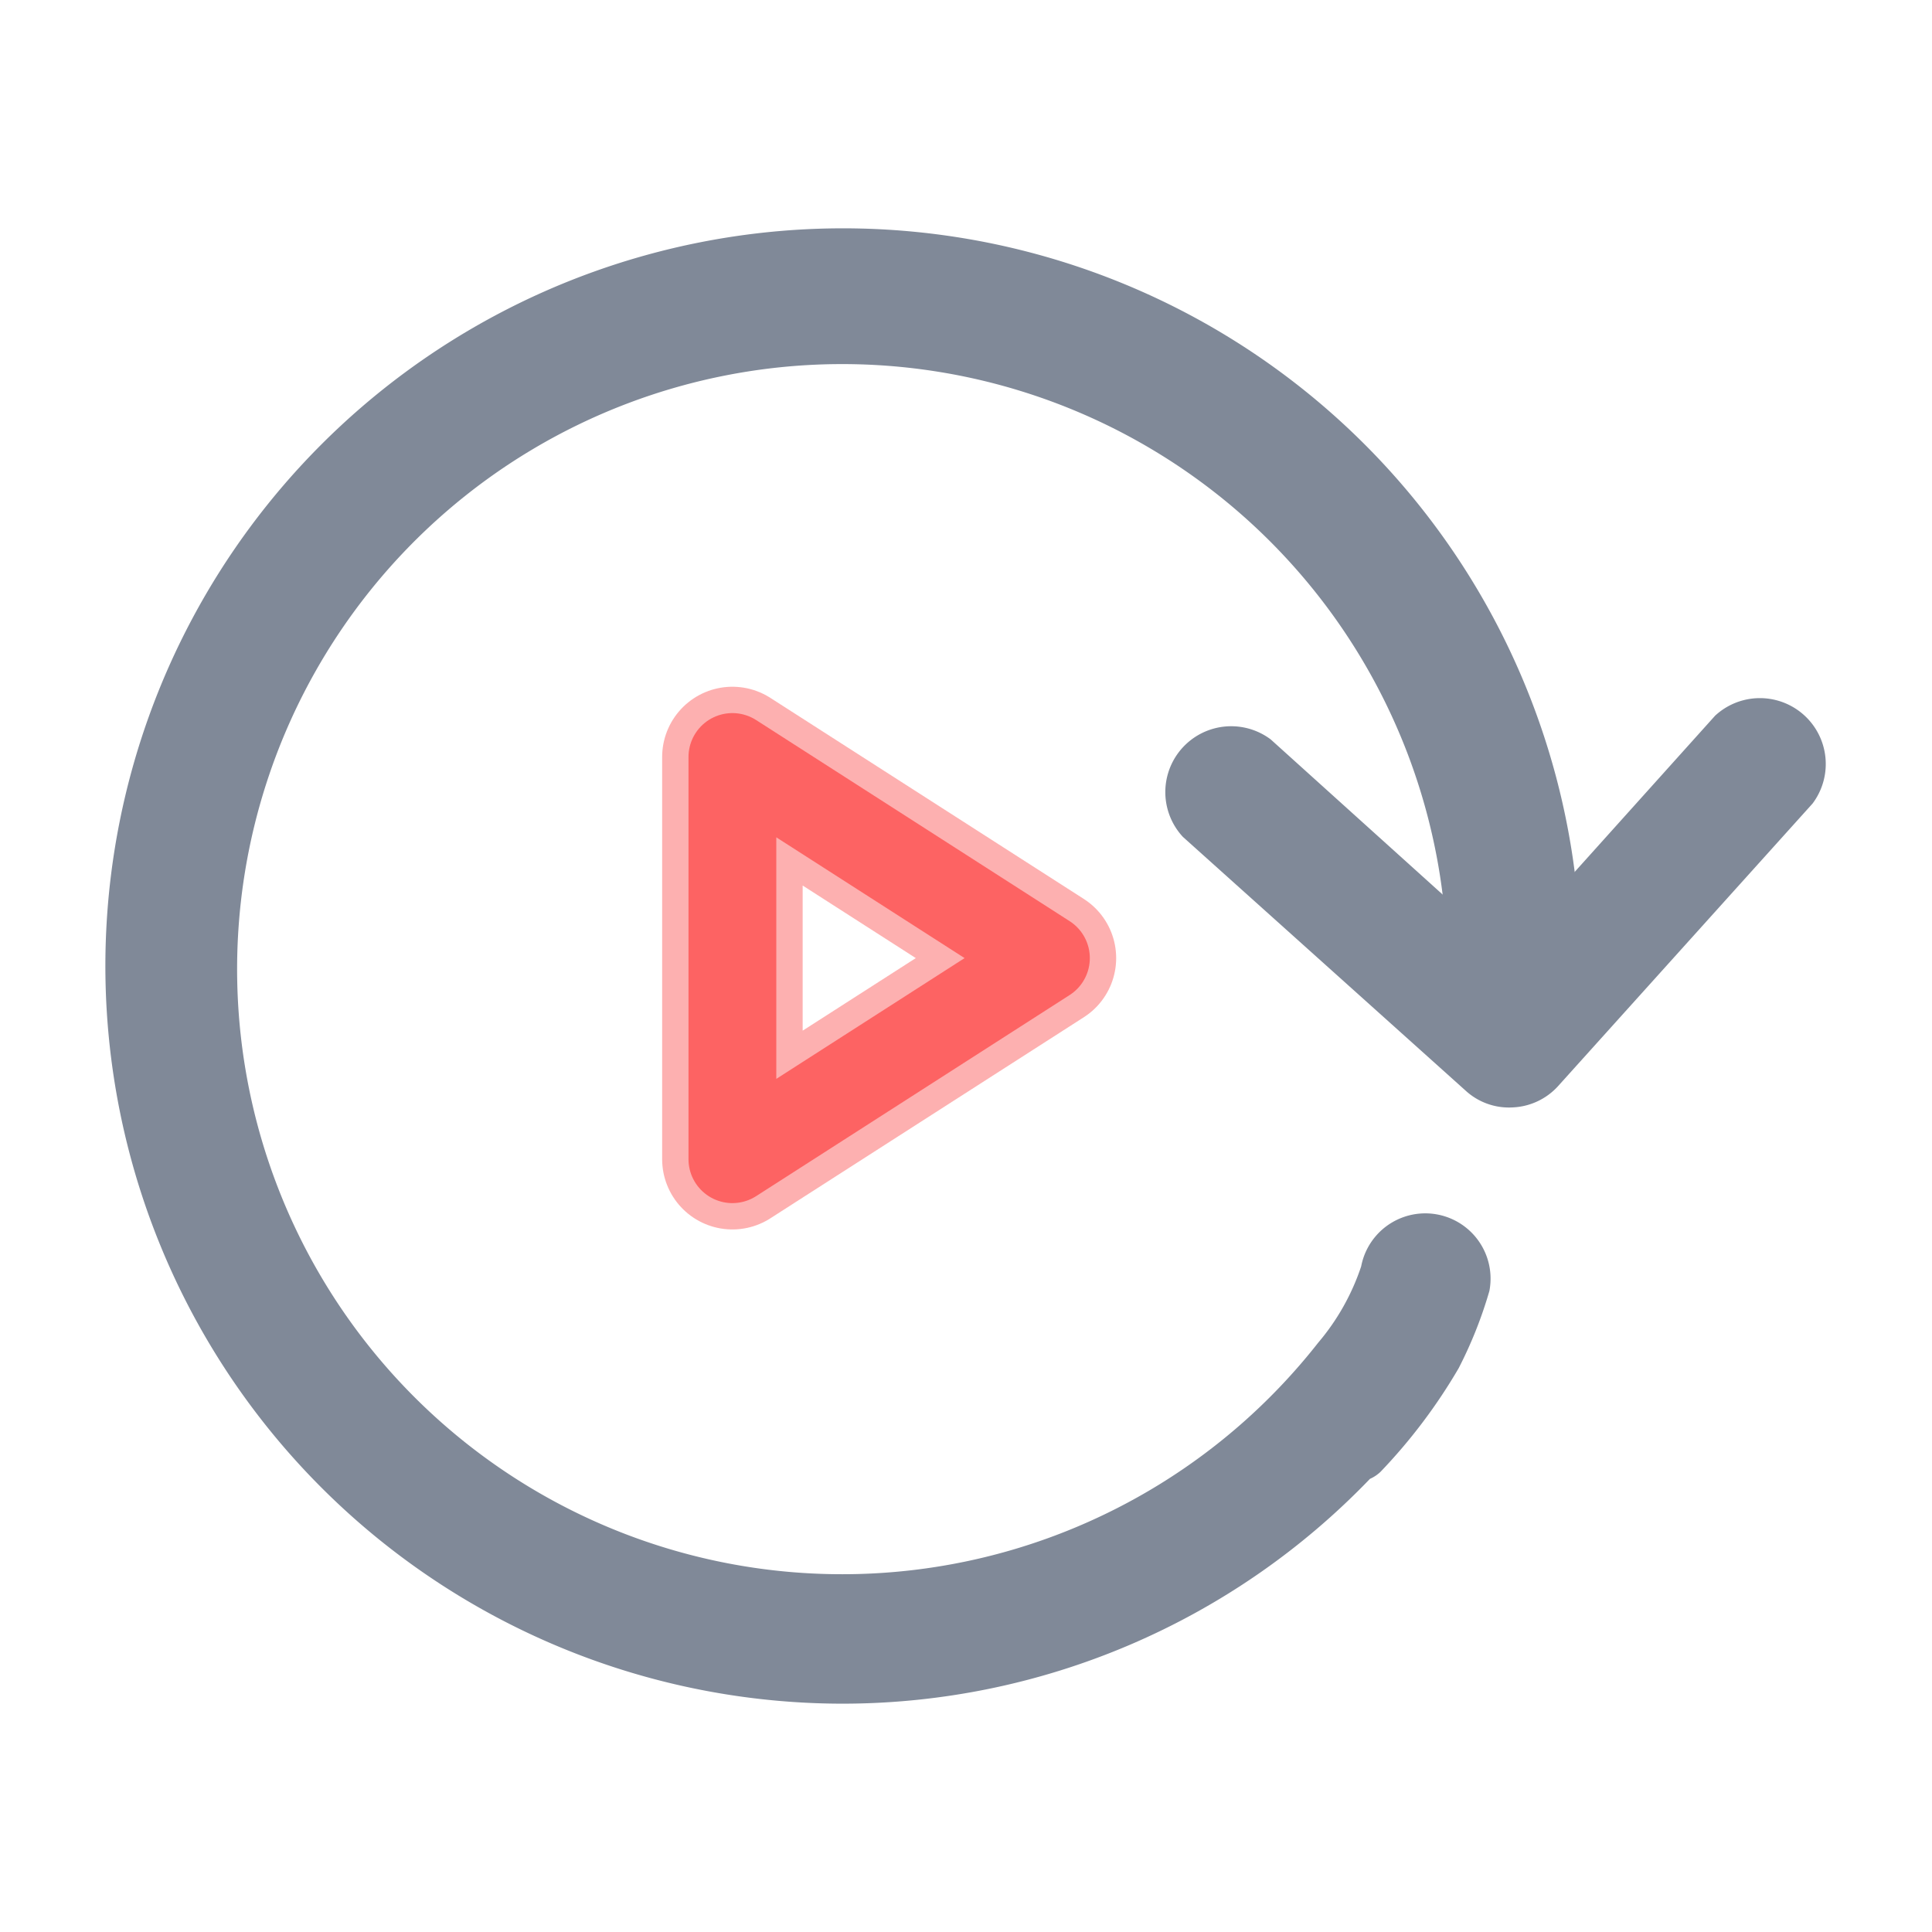 <svg id="Layer_1" data-name="Layer 1" xmlns="http://www.w3.org/2000/svg" viewBox="0 0 22 22"><defs><style>.cls-1,.cls-3{fill:none;stroke:#fd6363;stroke-linecap:round;stroke-linejoin:round;}.cls-1{stroke-width:1.6px;opacity:0.5;}.cls-2{fill:#808998;}</style></defs><title>LoopStart-hover</title><polygon class="cls-1" points="8.34 8.62 11.91 10.91 8.34 13.2 8.34 8.62"/><path class="cls-2" d="M17.23,12.61a.73.73,0,0,1-.54-.19L13.47,9.53a.75.75,0,0,1,1-1.11l2.66,2.4,2.4-2.67a.75.75,0,0,1,1.11,1l-2.9,3.22A.74.74,0,0,1,17.23,12.61Z"/><path class="cls-2" d="M18,11.44c0-.15,0-.29,0-.44a8.4,8.4,0,1,0-8.4,8.4,8.33,8.33,0,0,0,6-2.56.42.42,0,0,0,.12-.08,6.27,6.27,0,0,0,.89-1.18,4.89,4.89,0,0,0,.35-.88.74.74,0,0,0-1.46-.28,2.62,2.62,0,0,1-.49.87h0A6.89,6.89,0,1,1,16.48,11c0,.15,0,.29,0,.44Z"/><polygon class="cls-3" points="8.34 8.62 11.91 10.91 8.34 13.2 8.34 8.62"/></svg>
